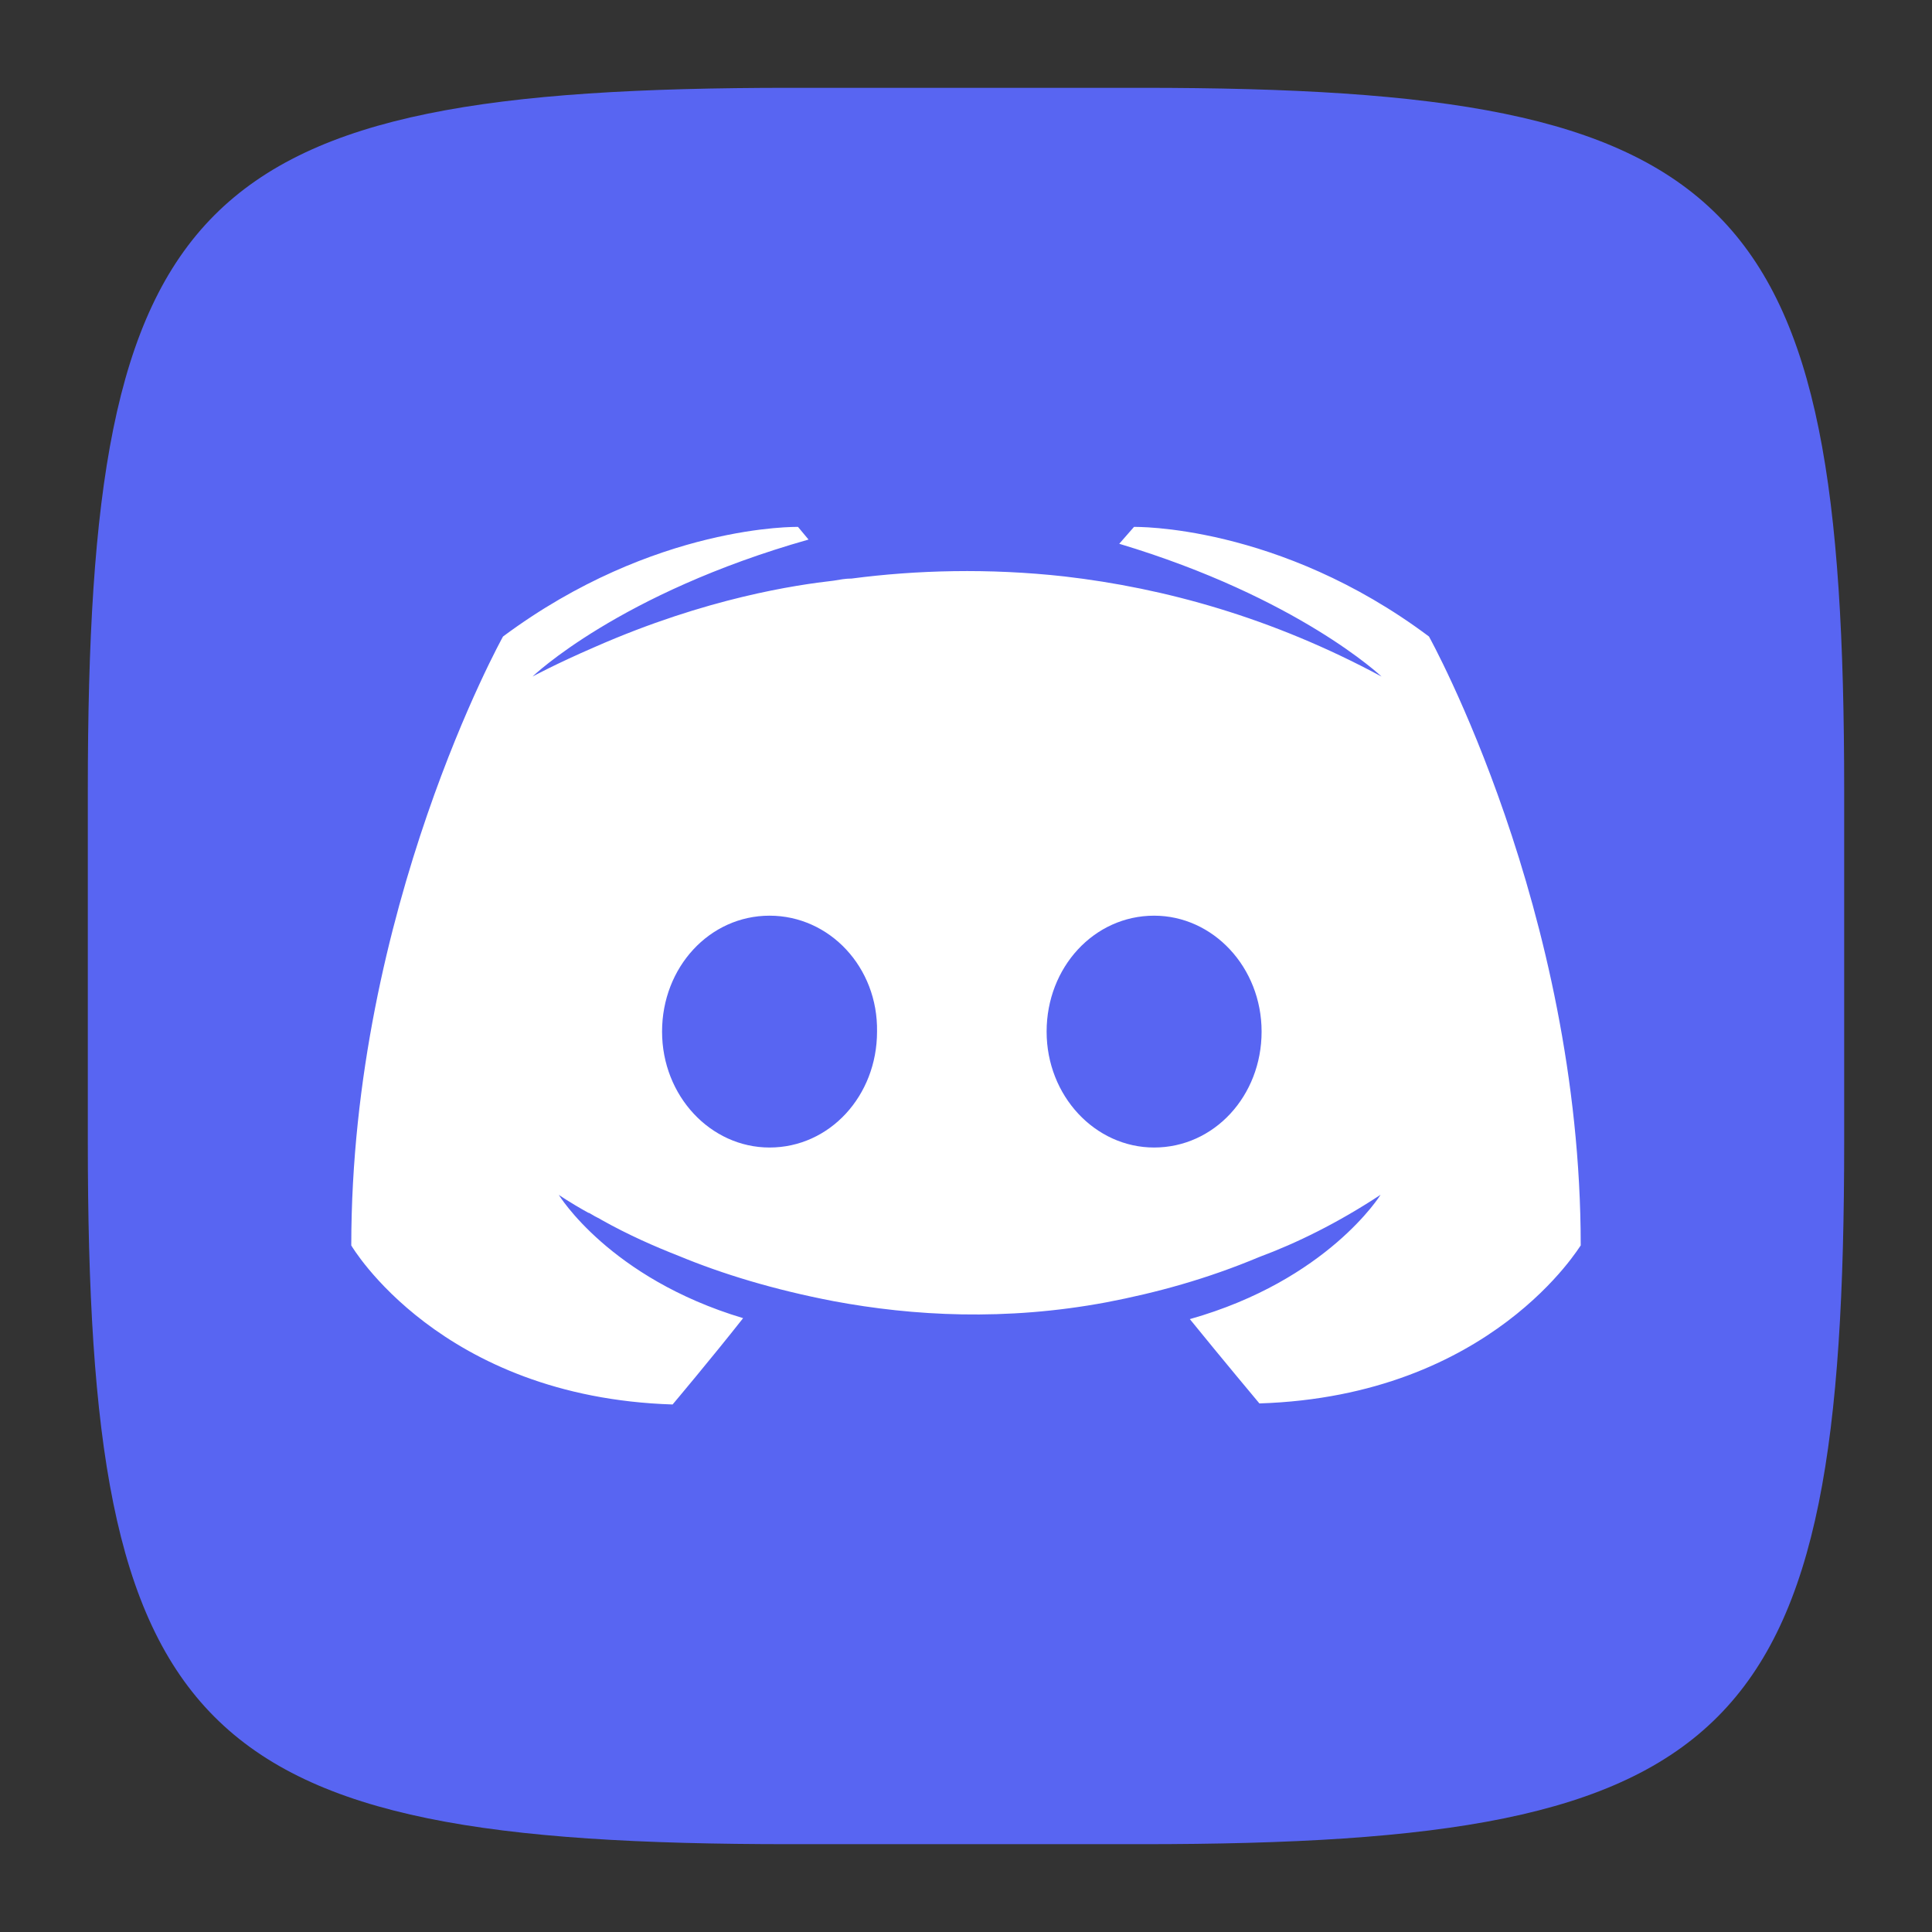 <?xml version="1.0" encoding="UTF-8" standalone="no"?>
<!-- Created with Inkscape (http://www.inkscape.org/) -->

<svg
   width="22"
   height="22"
   viewBox="0 0 22 22"
   version="1.1"
   id="svg5"
   inkscape:version="1.2.1 (9c6d41e410, 2022-07-14)"
   sodipodi:docname="discord.svg"
   xmlns:inkscape="http://www.inkscape.org/namespaces/inkscape"
   xmlns:sodipodi="http://sodipodi.sourceforge.net/DTD/sodipodi-0.dtd"
   xmlns="http://www.w3.org/2000/svg"
   xmlns:svg="http://www.w3.org/2000/svg">
  <rect x="0" y="0" width="22" height="22" fill="#333333" stroke="none"/>
  <sodipodi:namedview
     id="namedview7"
     pagecolor="#ffffff"
     bordercolor="#000000"
     borderopacity="0.25"
     inkscape:showpageshadow="2"
     inkscape:pageopacity="0.0"
     inkscape:pagecheckerboard="0"
     inkscape:deskcolor="#d1d1d1"
     inkscape:document-units="px"
     showgrid="false"
     inkscape:zoom="33.333333"
     inkscape:cx="11.985"
     inkscape:cy="12"
     inkscape:window-width="1920"
     inkscape:window-height="1006"
     inkscape:window-x="0"
     inkscape:window-y="0"
     inkscape:window-maximized="1"
     inkscape:current-layer="svg5"
     showguides="true" />
  <defs
     id="defs2" />
  <path
     id="path530"
     style="fill:#5865f2;fill-opacity:1;stroke-width:0.75;stroke-linecap:round;stroke-linejoin:round"
     d="M 9,1 C 2.174,1 1,2.205 1,9 v 4 c 0,6.795 1.174,8 8,8 h 4 c 6.826,0 8,-1.205 8,-8 V 9 C 21,2.205 19.826,1 13,1 Z"
     sodipodi:nodetypes="sssssssss" />
  <path
     d="M 9.087,6 9.207,6.144 C 7.047,6.756 6.064,7.704 6.064,7.704 c 0,0 0.264,-0.144 0.708,-0.336 C 8.055,6.804 9.075,6.66 9.494,6.612 c 0.072,-0.012 0.132,-0.024 0.204,-0.024 0.732,-0.096 1.56,-0.12 2.423,-0.024 1.14,0.132 2.363,0.468 3.611,1.14 0,0 -0.948,-0.9 -2.987,-1.512 l 0.168,-0.192 c 0,0 1.644,-0.036 3.359,1.248 0,0 1.728,3.107 1.728,6.934 0,-0.012 -1.008,1.715 -3.659,1.799 0,0 -0.432,-0.516 -0.792,-0.96 1.572,-0.444 2.172,-1.416 2.172,-1.416 -0.492,0.324 -0.96,0.552 -1.38,0.708 -0.6,0.252 -1.176,0.408 -1.739,0.516 -1.152,0.216 -2.207,0.156 -3.107,-0.012 C 8.811,14.686 8.223,14.506 7.731,14.302 7.455,14.194 7.155,14.062 6.855,13.894 c -0.036,-0.024 -0.072,-0.036 -0.108,-0.06 -0.024,-0.012 -0.036,-0.024 -0.048,-0.024 -0.216,-0.12 -0.336,-0.204 -0.336,-0.204 0,0 0.576,0.948 2.099,1.404 C 8.103,15.466 7.659,15.993 7.659,15.993 5.008,15.909 4,14.182 4,14.182 4,10.355 5.728,7.248 5.728,7.248 7.455,5.964 9.087,6 9.087,6 Z M 8.763,10.427 c -0.684,0 -1.224,0.588 -1.224,1.32 0,0.732 0.552,1.32 1.224,1.32 0.684,0 1.224,-0.588 1.224,-1.32 0.012,-0.732 -0.54,-1.32 -1.224,-1.32 z m 4.379,0 c -0.684,0 -1.224,0.588 -1.224,1.32 0,0.732 0.552,1.32 1.224,1.32 0.684,0 1.224,-0.588 1.224,-1.32 0,-0.732 -0.552,-1.32 -1.224,-1.32 z"
     style="display:inline;fill:#ffffff;stroke-width:0.318;enable-background:new"
     id="path492"
     sodipodi:nodetypes="cccccccccccccccccccccccccccccssscssssss" />
</svg>

